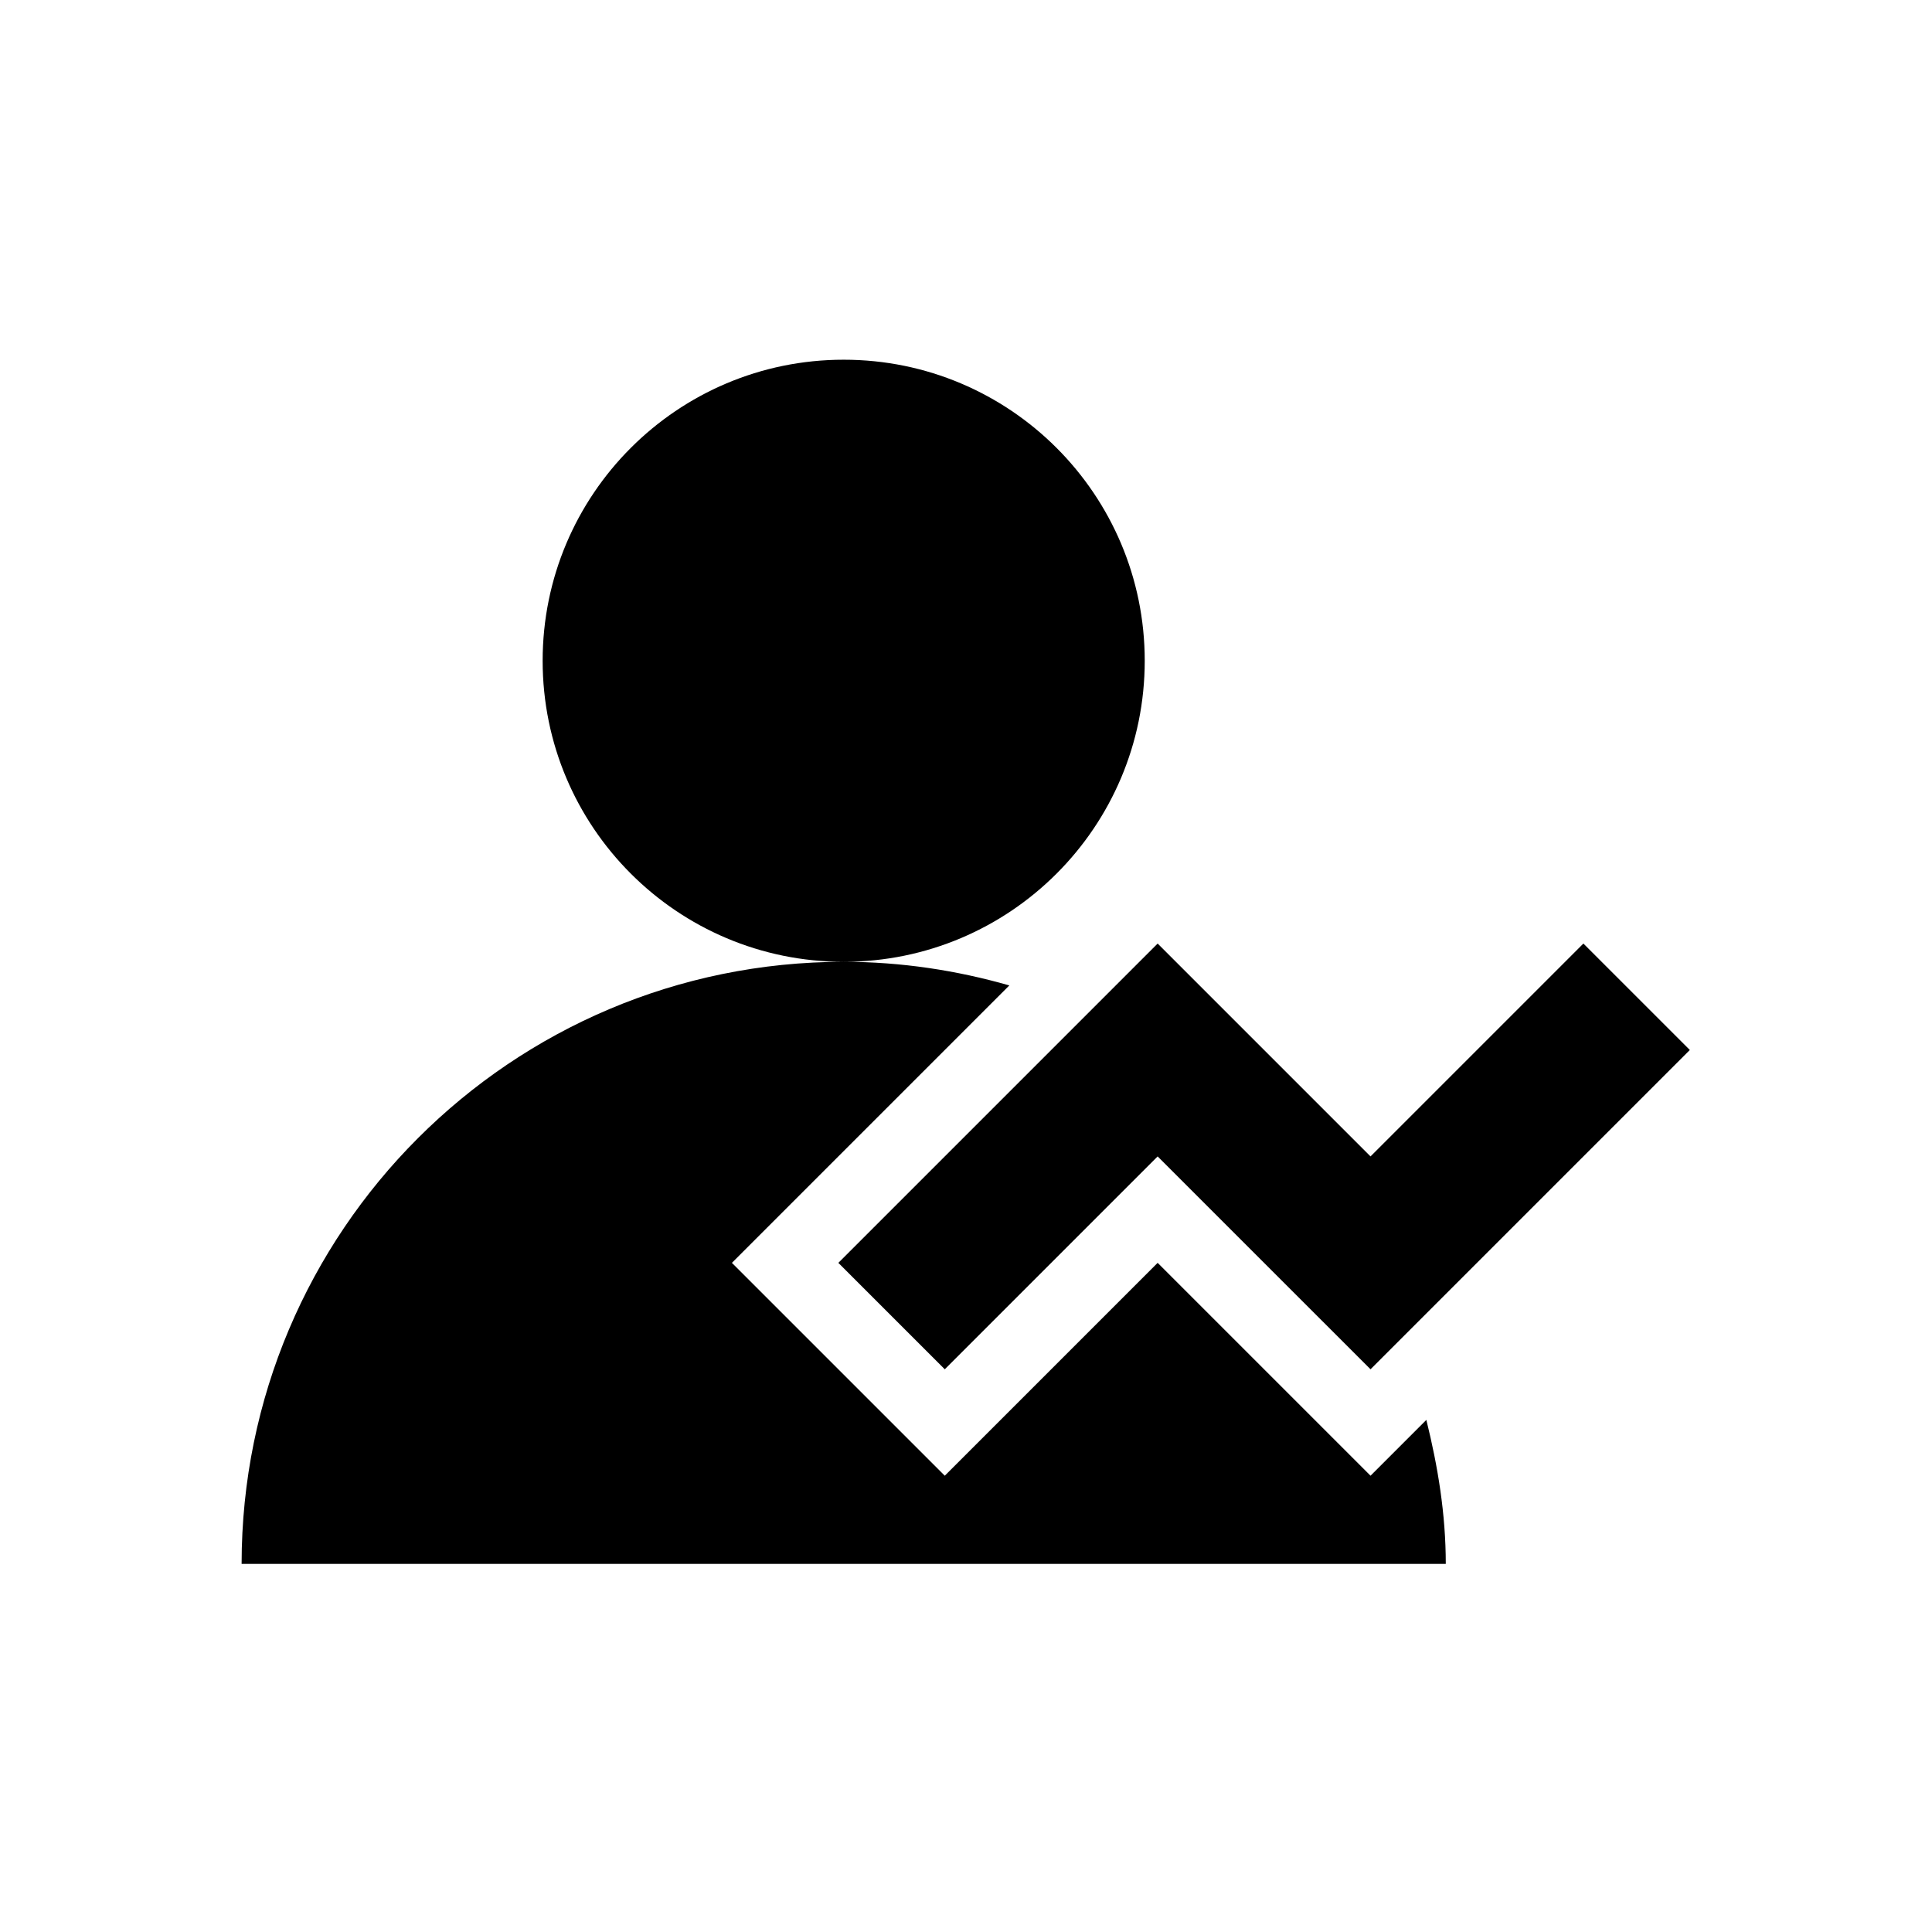 <?xml version="1.0" standalone="no"?><!DOCTYPE svg PUBLIC "-//W3C//DTD SVG 1.1//EN" "http://www.w3.org/Graphics/SVG/1.1/DTD/svg11.dtd"><svg t="1756994550473" class="icon" viewBox="0 0 1024 1024" version="1.1" xmlns="http://www.w3.org/2000/svg" p-id="24857" xmlns:xlink="http://www.w3.org/1999/xlink" width="256" height="256"><path d="M895.643 556.509L726.406 725.75l-56.416-56.413-56.413-56.412L500.753 725.75l-56.413-56.413 112.825-112.824v-0.004l56.412-56.413 112.825 112.829 112.829-112.83 56.412 56.414z m-448.47-46.732c-88.121 0-159.56-71.435-159.56-159.56 0-88.12 71.439-159.56 159.56-159.56 88.125 0 159.56 71.44 159.56 159.56 0 88.126-71.435 159.56-159.56 159.56z m-59.249 159.56l112.829 112.825 112.824-112.825h0.005-0.005l112.83 112.825 29.586-29.587c6.09 24.573 10.3 49.859 10.3 76.321H128.058c0-176.246 142.87-319.119 319.115-319.119 30.487 0 59.87 4.536 87.793 12.522L387.924 669.337z" p-id="24858"></path></svg>